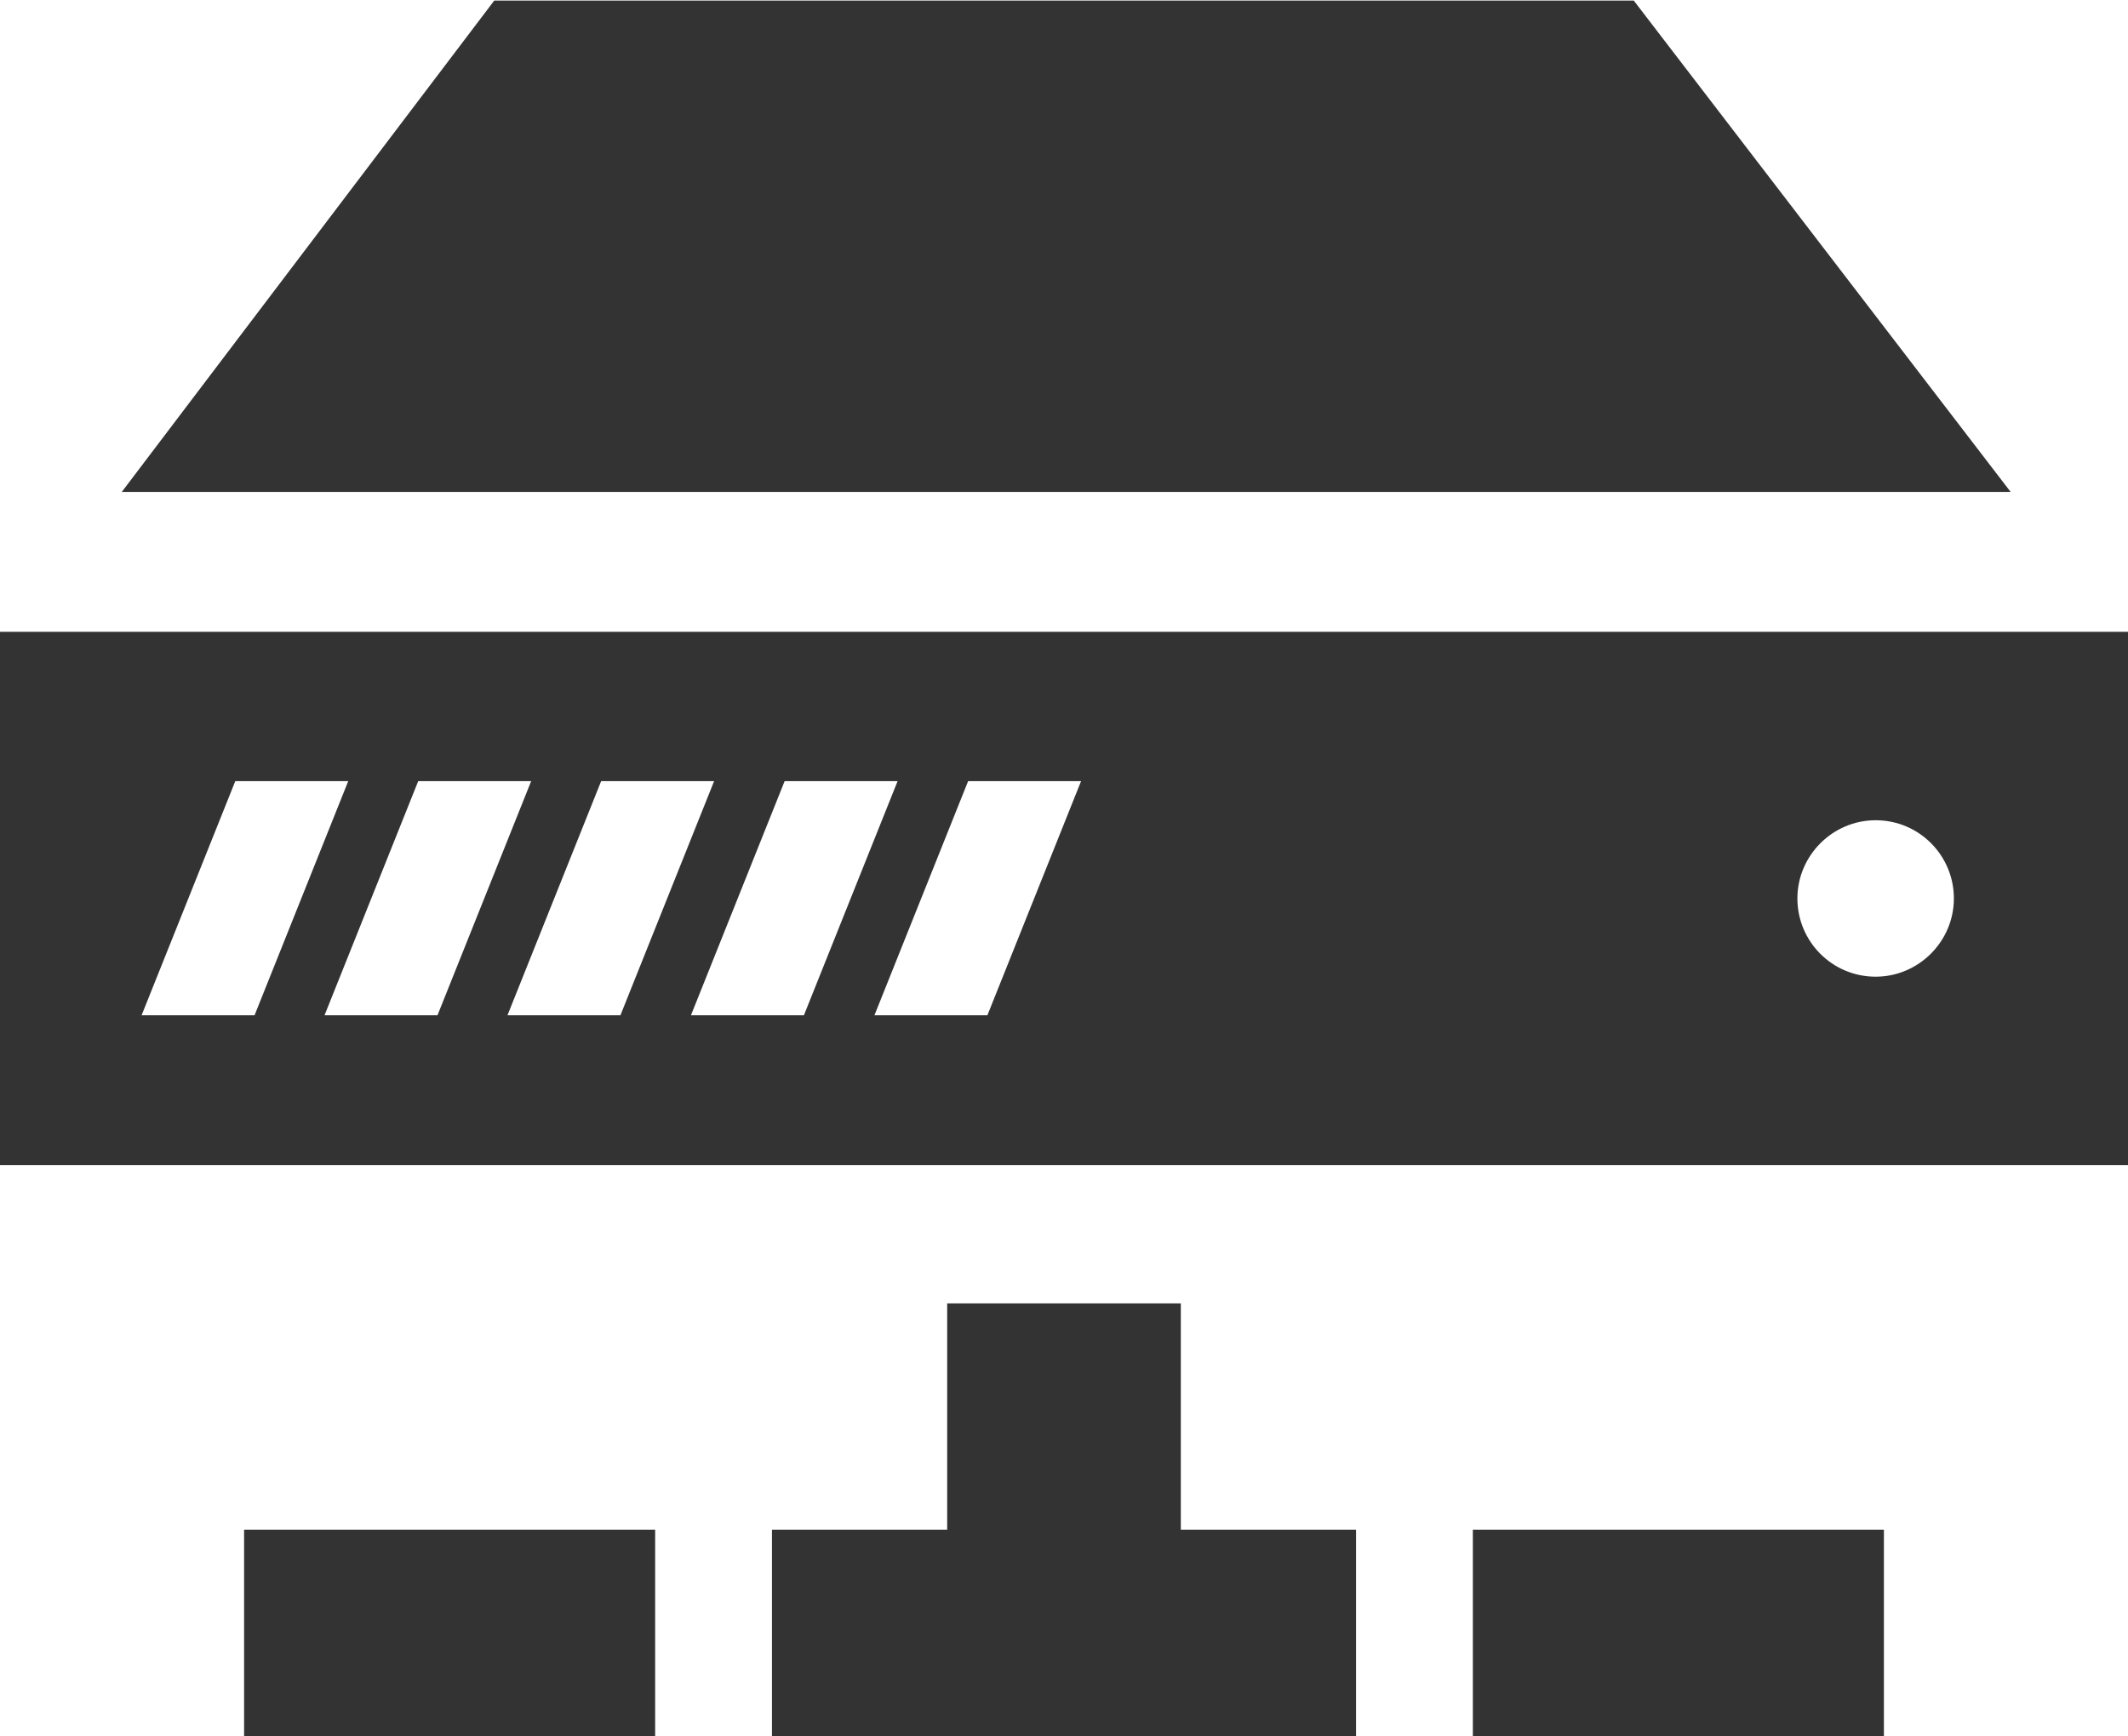 <?xml version="1.0" encoding="utf-8"?>
<!-- Generator: Adobe Illustrator 18.1.1, SVG Export Plug-In . SVG Version: 6.00 Build 0)  -->
<svg version="1.1" id="Layer_1" xmlns="http://www.w3.org/2000/svg" xmlns:xlink="http://www.w3.org/1999/xlink" x="0px" y="0px"
	 viewBox="-1056.1 727.4 386.2 315.2" enable-background="new -1056.1 727.4 386.2 315.2" xml:space="preserve">
<path id="server-icon" fill="#333333" d="M-841.8,964h-42.4v41.1H-916v0.5v37H-810v-37v-0.5h-31.8L-841.8,964L-841.8,964z
	 M-714.2,1005.1h-74.6v37.5h74.6V1005.1z M-937.2,1005.1h-74.6v37.5h74.6V1005.1z M-669.9,842.1h-386.2v96.8h386.2V842.1z
	 M-1030.4,911.7l17-42.5h20.5l-17,42.5H-1030.4z M-997.2,911.7l17-42.5h20.5l-17,42.5H-997.2z M-964,911.7l17-42.5h20.5l-17,42.5
	H-964z M-930.7,911.7l17-42.5h20.5l-17,42.5H-930.7z M-876.9,911.7h-20.5l17-42.5h20.5L-876.9,911.7z M-715.7,904.7
	c-7.9,0-14.2-6.4-14.2-14.2s6.4-14.2,14.2-14.2c7.9,0,14.2,6.4,14.2,14.2S-707.9,904.7-715.7,904.7z M-691.2,816.7H-1034l67.6-89.2
	h206.8L-691.2,816.7z"/>
</svg>
